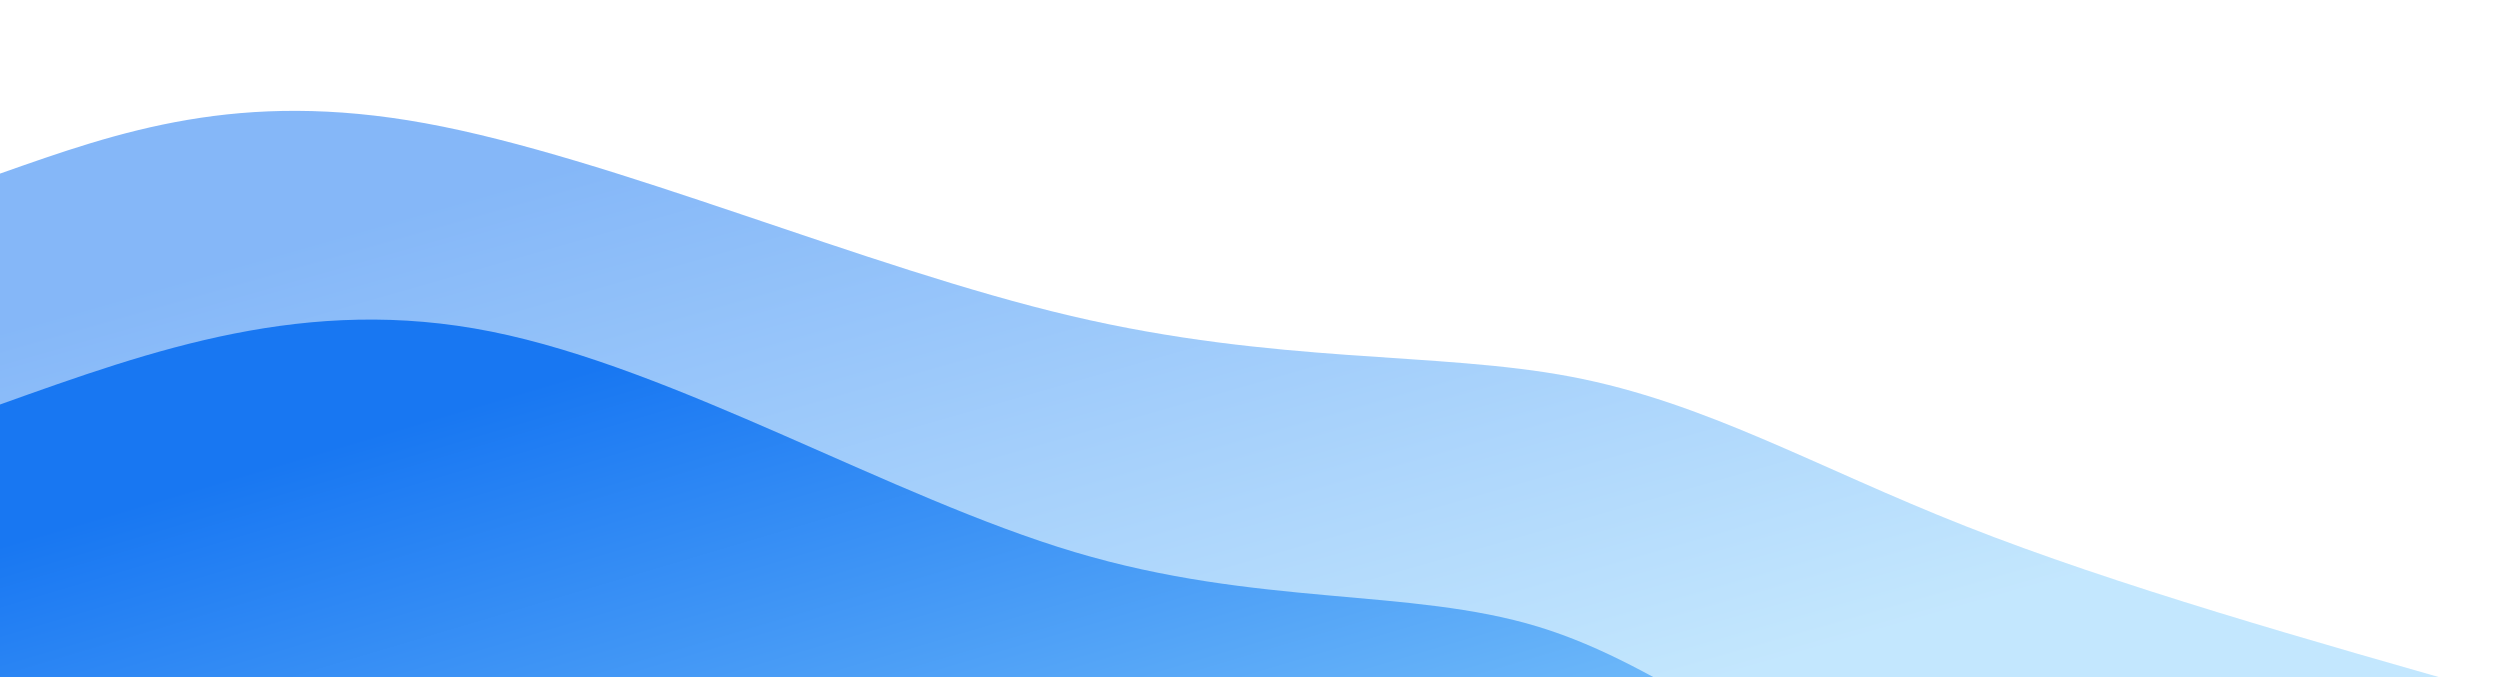 <svg width="100%" height="100%" id="svg" viewBox="0 0 1440 390" xmlns="http://www.w3.org/2000/svg" class="transition duration-300 ease-in-out delay-150"><style>
          .path-0{
            animation:pathAnim-0 4s;
            animation-timing-function: linear;
            animation-iteration-count: infinite;
          }
          @keyframes pathAnim-0{
            0%{
              d: path("M 0,400 L 0,100 C 68.833,75.703 137.665,51.407 245,71 C 352.335,90.593 498.172,154.077 617,182 C 735.828,209.923 827.646,202.287 905,217 C 982.354,231.713 1045.244,268.775 1132,303 C 1218.756,337.225 1329.378,368.612 1440,400 L 1440,400 L 0,400 Z");
            }
            25%{
              d: path("M 0,400 L 0,100 C 99.933,73.904 199.866,47.809 284,55 C 368.134,62.191 436.469,102.67 538,127 C 639.531,151.33 774.258,159.512 889,205 C 1003.742,250.488 1098.498,333.282 1187,372 C 1275.502,410.718 1357.751,405.359 1440,400 L 1440,400 L 0,400 Z");
            }
            50%{
              d: path("M 0,400 L 0,100 C 111.349,99.321 222.699,98.641 326,104 C 429.301,109.359 524.555,120.756 602,142 C 679.445,163.244 739.081,194.335 843,230 C 946.919,265.665 1095.12,305.904 1202,335 C 1308.88,364.096 1374.44,382.048 1440,400 L 1440,400 L 0,400 Z");
            }
            75%{
              d: path("M 0,400 L 0,100 C 70.603,75.416 141.206,50.833 250,68 C 358.794,85.167 505.78,144.086 600,177 C 694.22,209.914 735.675,216.823 833,233 C 930.325,249.177 1083.522,274.622 1194,304 C 1304.478,333.378 1372.239,366.689 1440,400 L 1440,400 L 0,400 Z");
            }
            100%{
              d: path("M 0,400 L 0,100 C 68.833,75.703 137.665,51.407 245,71 C 352.335,90.593 498.172,154.077 617,182 C 735.828,209.923 827.646,202.287 905,217 C 982.354,231.713 1045.244,268.775 1132,303 C 1218.756,337.225 1329.378,368.612 1440,400 L 1440,400 L 0,400 Z");
            }
          }</style><defs><linearGradient id="gradient" x1="12%" y1="18%" x2="88%" y2="82%"><stop offset="5%" stop-color="#1877f2"></stop><stop offset="95%" stop-color="#8ED1FC"></stop></linearGradient></defs><path d="M 0,400 L 0,100 C 68.833,75.703 137.665,51.407 245,71 C 352.335,90.593 498.172,154.077 617,182 C 735.828,209.923 827.646,202.287 905,217 C 982.354,231.713 1045.244,268.775 1132,303 C 1218.756,337.225 1329.378,368.612 1440,400 L 1440,400 L 0,400 Z" stroke="none" stroke-width="0" fill="url(#gradient)" fill-opacity="0.53" class="transition-all duration-300 ease-in-out delay-150 path-0"></path><style>
          .path-1{
            animation:pathAnim-1 4s;
            animation-timing-function: linear;
            animation-iteration-count: infinite;
          }
          @keyframes pathAnim-1{
            0%{
              d: path("M 0,400 L 0,233 C 88.383,201.364 176.766,169.727 283,191 C 389.234,212.273 513.321,286.455 619,318 C 724.679,349.545 811.952,338.455 886,361 C 960.048,383.545 1020.871,439.727 1111,474 C 1201.129,508.273 1320.565,520.636 1440,533 L 1440,400 L 0,400 Z");
            }
            25%{
              d: path("M 0,400 L 0,233 C 87.703,254.78 175.407,276.56 261,281 C 346.593,285.44 430.077,272.541 539,285 C 647.923,297.459 782.287,335.278 874,362 C 965.713,388.722 1014.775,404.349 1102,431 C 1189.225,457.651 1314.612,495.325 1440,533 L 1440,400 L 0,400 Z");
            }
            50%{
              d: path("M 0,400 L 0,233 C 81.665,232.981 163.33,232.962 270,252 C 376.67,271.038 508.344,309.134 613,325 C 717.656,340.866 795.292,334.502 880,352 C 964.708,369.498 1056.488,410.856 1151,445 C 1245.512,479.144 1342.756,506.072 1440,533 L 1440,400 L 0,400 Z");
            }
            75%{
              d: path("M 0,400 L 0,233 C 75.062,238.167 150.124,243.335 260,260 C 369.876,276.665 514.565,304.828 610,310 C 705.435,315.172 751.617,297.354 832,335 C 912.383,372.646 1026.967,465.756 1134,508 C 1241.033,550.244 1340.517,541.622 1440,533 L 1440,400 L 0,400 Z");
            }
            100%{
              d: path("M 0,400 L 0,233 C 88.383,201.364 176.766,169.727 283,191 C 389.234,212.273 513.321,286.455 619,318 C 724.679,349.545 811.952,338.455 886,361 C 960.048,383.545 1020.871,439.727 1111,474 C 1201.129,508.273 1320.565,520.636 1440,533 L 1440,400 L 0,400 Z");
            }
          }</style><defs><linearGradient id="gradient" x1="12%" y1="18%" x2="88%" y2="82%"><stop offset="5%" stop-color="#1877f2"></stop><stop offset="95%" stop-color="#8ED1FC"></stop></linearGradient></defs><path d="M 0,400 L 0,233 C 88.383,201.364 176.766,169.727 283,191 C 389.234,212.273 513.321,286.455 619,318 C 724.679,349.545 811.952,338.455 886,361 C 960.048,383.545 1020.871,439.727 1111,474 C 1201.129,508.273 1320.565,520.636 1440,533 L 1440,400 L 0,400 Z" stroke="none" stroke-width="0" fill="url(#gradient)" fill-opacity="1" class="transition-all duration-300 ease-in-out delay-150 path-1"></path></svg>